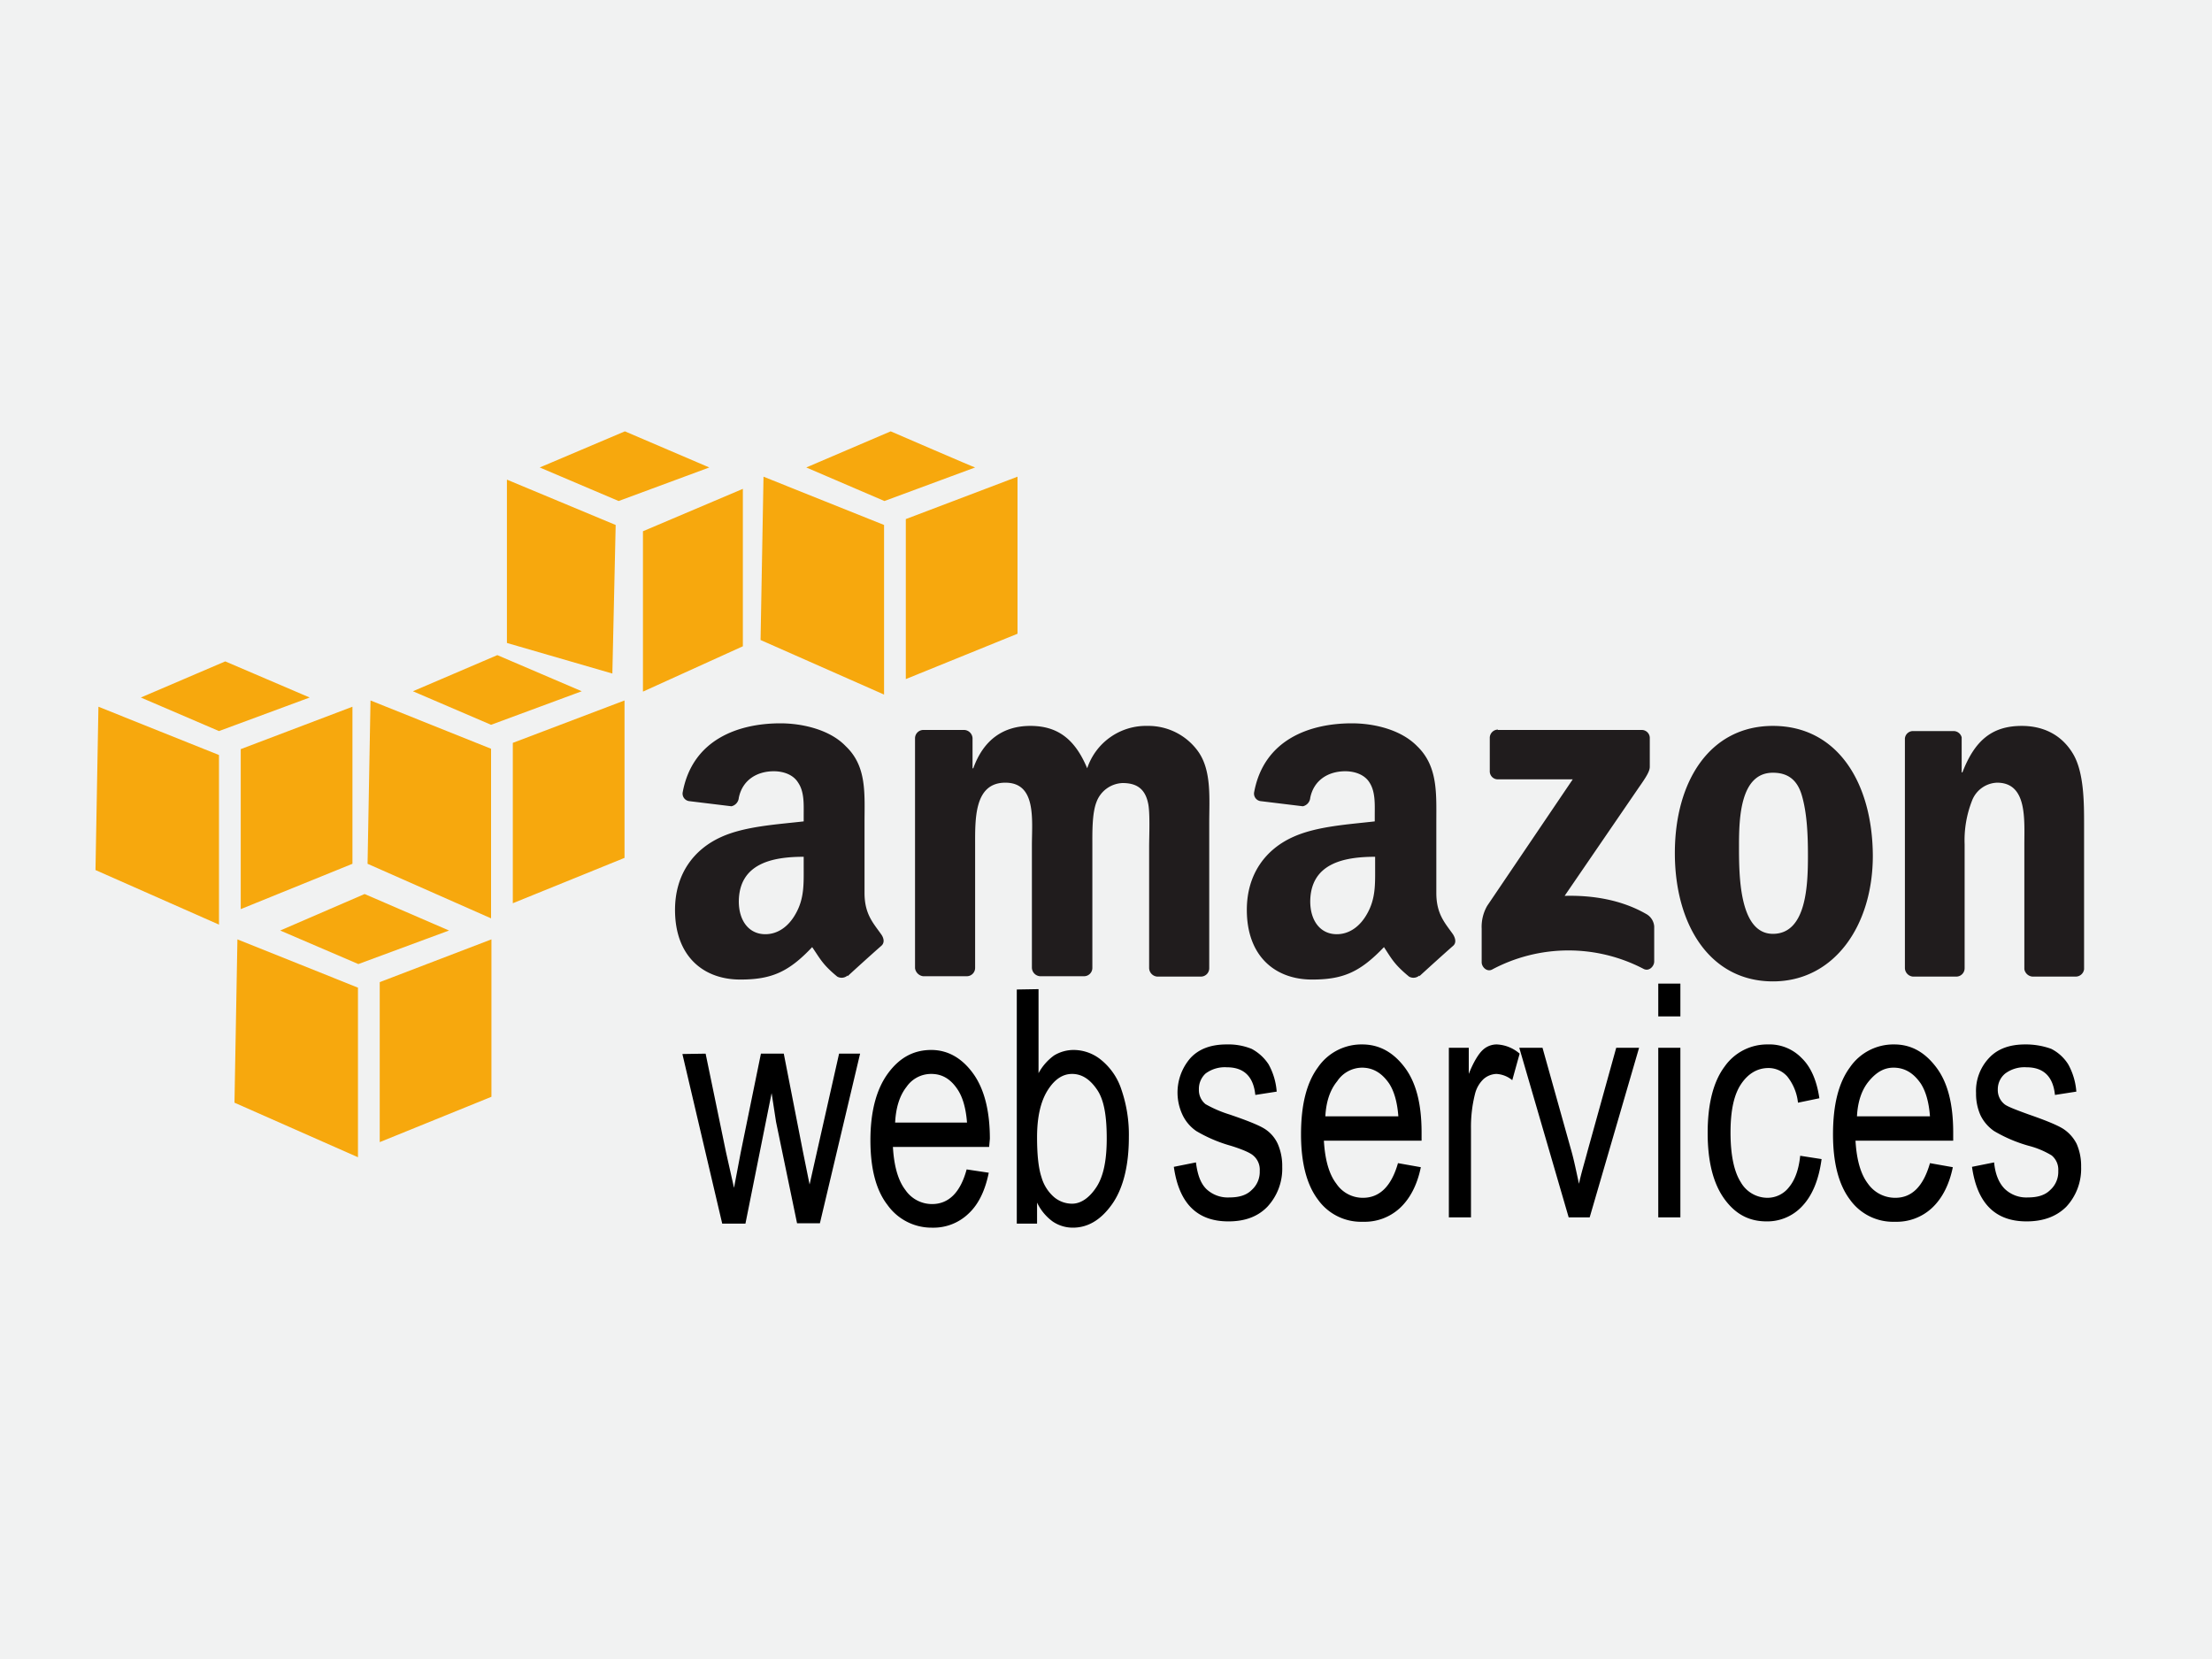<svg id="Layer_1" data-name="Layer 1" xmlns="http://www.w3.org/2000/svg" viewBox="0 0 600 450"><defs><style>.cls-1{fill:#f1f2f2;}.cls-2{fill:#201c1d;}.cls-3{fill:#f7a80d;}</style></defs><g id="Layer_2" data-name="Layer 2"><rect class="cls-1" width="600" height="450"/></g><path class="cls-2" d="M211.7,196.2c-11.3,0-23.8,4.3-26.5,18.6a2.06,2.06,0,0,0,1.7,2.5l11.5,1.4a2.57,2.57,0,0,0,2-2.3c1-4.9,5-7.2,9.5-7.2,2.4,0,5.2.8,6.6,3.1,1.7,2.5,1.5,5.9,1.5,8.8v1.7c-6.9.8-15.9,1.3-22.3,4.2-7.4,3.3-12.6,10-12.6,19.8,0,12.6,7.7,18.9,17.7,18.9,8.4,0,13.1-2,19.5-8.8,2.2,3.2,2.8,4.7,6.8,8a2.42,2.42,0,0,0,2.8-.3v.2c2.4-2.2,6.7-6.1,9.1-8.2,1-.8.8-2.1,0-3.2-2.2-3.1-4.5-5.5-4.5-11.2V223.3c0-8,.7-15.4-5.1-20.9-4.4-4.6-12-6.2-17.7-6.2Zm155,0c-11.3,0-23.8,4.3-26.5,18.6a2.06,2.06,0,0,0,1.7,2.5l11.5,1.4a2.57,2.57,0,0,0,2-2.3c1-4.9,5-7.2,9.5-7.2,2.4,0,5.2.8,6.6,3.1,1.6,2.5,1.4,5.9,1.4,8.8v1.7c-6.9.8-15.7,1.3-22.1,4.2-7.4,3.3-12.6,10-12.6,19.8,0,12.6,7.7,18.9,17.7,18.9,8.4,0,13-2,19.5-8.8,2.1,3.2,2.8,4.7,6.8,8a2.42,2.42,0,0,0,2.8-.3v.2c2.4-2.2,6.7-6.1,9.1-8.2,1-.8.7-2.1,0-3.2-2.2-3.1-4.5-5.5-4.5-11.2V223.3c0-8,.5-15.4-5.2-20.9-4.5-4.6-11.9-6.2-17.7-6.2Zm-87.2.7c-7.3,0-12.7,3.7-15.5,11.5h-.2v-8.2a2.37,2.37,0,0,0-2.2-2.2H250.5a2.26,2.26,0,0,0-2.3,2.3v62.3a2.54,2.54,0,0,0,2.2,2.2h11.8a2.26,2.26,0,0,0,2.3-2.3V229.4c0-7.2-.3-17.1,8.2-17.1s7.2,10.1,7.2,17.1v33.1a2.38,2.38,0,0,0,2.2,2.3H294a2.26,2.26,0,0,0,2.3-2.3V229.4c0-3.5-.1-8.7,1.1-11.8a7.86,7.86,0,0,1,7.1-5.2c3.4,0,6,1.2,6.9,5.4.6,2.5.3,9.1.3,11.7v33.1a2.38,2.38,0,0,0,2.2,2.3h11.8a2.26,2.26,0,0,0,2.3-2.3V223.2c0-6.7.7-14.3-3.1-19.5a16.62,16.62,0,0,0-13.7-6.8,16.8,16.8,0,0,0-16.3,11.5c-3.3-7.9-8-11.5-15.4-11.5Zm201.4,0c-17.1,0-26.6,15-26.6,34.5,0,19.3,9.4,34.8,26.6,34.8,16.6,0,27.1-15.1,27.1-34.1-.1-19.8-9.6-35.2-27.1-35.2Zm67.5,0c-8.2,0-12.8,4.1-16.1,12.6h-.2V200a2.27,2.27,0,0,0-2.2-1.7H519a2.21,2.21,0,0,0-2.3,2v62.3a2.38,2.38,0,0,0,2.2,2.3h11.7a2.26,2.26,0,0,0,2.3-2.3V229a29.34,29.34,0,0,1,2-11.8,7.57,7.57,0,0,1,6.8-4.9c8.2,0,7.4,9.9,7.4,16.8v33.8a2.44,2.44,0,0,0,2.2,2H563a2.29,2.29,0,0,0,2.3-2V223.7c0-6,0-14.4-3.1-19.4-3.3-5.4-8.5-7.4-13.8-7.4Zm-142.1,1a2.24,2.24,0,0,0-2.2,2.3v8.9a2.18,2.18,0,0,0,2.2,2.3h20.3l-23.2,34.3a11.41,11.41,0,0,0-1.5,6.2V261c0,1.3,1.4,2.7,2.8,2a44,44,0,0,1,41.1-.2c1.5.8,2.9-.7,2.9-2v-9.5a4.2,4.2,0,0,0-2.2-3.4c-6.8-3.9-14.7-5.1-22.1-4.9l20.2-29.5c1.9-2.7,2.9-4.3,2.9-5.5v-7.7a2.18,2.18,0,0,0-2.2-2.3h-39Zm74.6,11.7c3.8,0,6.5,1.7,7.8,6,1.5,5,1.7,11.2,1.7,16.5,0,8-.4,21.2-9.5,21.2-9.3,0-9.2-16.4-9.2-24S472.1,209.6,480.9,209.6ZM218,232.4V235c0,4.7.2,8.7-2.2,12.9-1.9,3.4-4.8,5.5-8.2,5.5-4.5,0-7.2-3.7-7.2-8.9C200.5,234.2,209.5,232.4,218,232.4Zm155,0V235c0,4.7.2,8.7-2.2,12.9-1.9,3.4-4.8,5.5-8.2,5.5-4.5,0-7.2-3.7-7.2-8.9C355.5,234.2,364.5,232.4,373,232.4Z"/><path d="M449.8,266.8v8.9h6v-8.9Zm-174,1.6v63.5h5.5v-5.7a13.56,13.56,0,0,0,4.2,5.1A9.67,9.67,0,0,0,291,333c4.1,0,7.6-2.1,10.6-6.3s4.6-10.4,4.6-18.2a37.59,37.59,0,0,0-2-12.9,17.17,17.17,0,0,0-5.4-8,11.82,11.82,0,0,0-7.5-2.8,10.23,10.23,0,0,0-5.4,1.5,14.37,14.37,0,0,0-4.2,4.8V268.3l-5.9.1Zm56.9,14.9c-4.2,0-7.5,1.2-9.8,3.7a14.22,14.22,0,0,0-2.1,15.5,11.05,11.05,0,0,0,3.7,4.3,39.3,39.3,0,0,0,9.4,4c3.2,1,5.2,1.9,6,2.6a5,5,0,0,1,1.8,4.2,6.59,6.59,0,0,1-2.2,5.2c-1.4,1.4-3.4,2-6,2a8.45,8.45,0,0,1-6.3-2.3c-1.6-1.6-2.4-4-2.8-7.2l-6,1.2c1.4,9.9,6.3,14.8,14.8,14.8,4.5,0,8-1.3,10.6-4a15.14,15.14,0,0,0,4-10.8,14.91,14.91,0,0,0-1.2-6.2,9.49,9.49,0,0,0-3.4-4c-1.5-1-4.7-2.3-9.7-4a32.75,32.75,0,0,1-6.5-2.8,4.9,4.9,0,0,1-1.8-4,5.66,5.66,0,0,1,1.8-4.3,8.73,8.73,0,0,1,5.8-1.7c4.6,0,7.2,2.5,7.7,7.5l5.8-.9a18,18,0,0,0-2.2-7.4,12.5,12.5,0,0,0-4.6-4.2,16.9,16.9,0,0,0-6.8-1.2Zm36.8,0a14.32,14.32,0,0,0-12,6.2c-3.1,4.2-4.6,10.2-4.6,18.2,0,7.6,1.5,13.6,4.6,17.7a14.36,14.36,0,0,0,12.2,6,14.07,14.07,0,0,0,10-3.7c2.7-2.5,4.7-6.2,5.7-11.1l-6.2-1.1c-1.8,6.3-5,9.4-9.5,9.4a8.62,8.62,0,0,1-7.2-3.8c-2-2.6-3.1-6.5-3.4-11.7h26.5v-2.2c0-7.8-1.5-13.6-4.6-17.7s-6.9-6.2-11.5-6.2Zm36.5,0a5.54,5.54,0,0,0-3.8,1.5c-1.1,1-2.5,3.2-3.8,6.5v-7.1H393v46h6v-24a36.4,36.4,0,0,1,1.1-9.5,8.31,8.31,0,0,1,2.3-4,5.58,5.58,0,0,1,3.5-1.4,7.37,7.37,0,0,1,4.3,1.7l2-7.2a10.12,10.12,0,0,0-6.2-2.5Zm73.5,0a14.1,14.1,0,0,0-11.7,6c-3,4-4.6,10-4.6,18s1.6,13.9,4.6,18,6.7,6,11.4,6A12.9,12.9,0,0,0,489,327q4-4.35,5.1-12.6l-5.8-.9c-.4,3.9-1.5,6.7-3.1,8.6a7.37,7.37,0,0,1-5.8,2.8,8.34,8.34,0,0,1-7.2-4.2c-1.8-2.8-2.8-7.3-2.8-13.5s1-10.4,2.9-13.2,4.4-4.3,7.4-4.3a6.77,6.77,0,0,1,5.1,2.3,13.74,13.74,0,0,1,2.9,7.1l5.8-1.2c-.7-4.8-2.3-8.5-4.8-10.9a12.14,12.14,0,0,0-9.2-3.7Zm34.3,0a14.32,14.32,0,0,0-12,6.2c-3.1,4.2-4.6,10.2-4.6,18.2,0,7.6,1.5,13.6,4.6,17.7a14.36,14.36,0,0,0,12.2,6,14.07,14.07,0,0,0,10-3.7c2.7-2.5,4.7-6.2,5.7-11.1l-6.2-1.1c-1.8,6.3-4.9,9.4-9.4,9.4a9,9,0,0,1-7.4-3.8c-2-2.6-3.1-6.5-3.4-11.7h26.5v-2.2c0-7.8-1.5-13.6-4.6-17.7s-6.8-6.2-11.4-6.2Zm35.5,0c-4.2,0-7.5,1.2-9.8,3.7a13,13,0,0,0-3.5,9.5,14.28,14.28,0,0,0,1.2,6,11.05,11.05,0,0,0,3.7,4.3,39.3,39.3,0,0,0,9.4,4,23.18,23.18,0,0,1,6.2,2.6,5,5,0,0,1,1.8,4.2,6.59,6.59,0,0,1-2.2,5.2c-1.4,1.4-3.4,2-6,2a8.45,8.45,0,0,1-6.3-2.3c-1.6-1.6-2.6-4-2.9-7.2l-6,1.2c1.4,9.9,6.3,14.8,14.8,14.8,4.5,0,8.1-1.3,10.8-4a15.14,15.14,0,0,0,4-10.8,14.91,14.91,0,0,0-1.2-6.2,10.49,10.49,0,0,0-3.5-4c-1.5-1-4.6-2.3-9.5-4-3.6-1.3-5.9-2.2-6.6-2.8a4.9,4.9,0,0,1-1.8-4,5.5,5.5,0,0,1,2-4.3,8.73,8.73,0,0,1,5.8-1.7c4.6,0,7.2,2.5,7.7,7.5l5.8-.9a18,18,0,0,0-2.2-7.4,11.65,11.65,0,0,0-4.6-4.2,20.35,20.35,0,0,0-7.1-1.2Zm-137.2.9,13.4,46h5.7l13.4-46h-6.2l-7.8,28.1c-.9,3.4-1.8,6.3-2.3,8.8-.7-3.1-1.3-6.3-2.2-9.4l-7.7-27.5Zm37.7,0v46h6v-46Zm-197.2.6c-4.8,0-8.6,2.1-11.7,6.3s-4.8,10.2-4.8,18.2c0,7.6,1.5,13.5,4.6,17.5a14.67,14.67,0,0,0,12.2,6.2,13.67,13.67,0,0,0,9.8-3.8c2.7-2.5,4.5-6.2,5.5-11.1l-6-.9c-1.7,6.3-4.9,9.4-9.4,9.4a8.75,8.75,0,0,1-7.2-3.8c-2-2.6-3.1-6.5-3.4-11.7h26.1l.2-2.2c0-7.8-1.6-13.7-4.6-17.8s-6.8-6.3-11.3-6.3Zm-67.5,1.1,10.8,46h6.3l7.1-35.4,1.2,7.8,5.7,27.5h6.2l10.9-46h-5.7l-6,26.6-2,8.9-1.8-8.9-5.2-26.6h-6.2l-5.5,26.9-1.8,9.5-2.2-9.8-5.5-26.6-6.3.1Zm184.3,3.7c3,0,5.4,1.4,7.4,4.3,1.3,2,2.2,4.9,2.5,8.9H359.5c.2-4,1.3-7.2,3.2-9.5A8.17,8.17,0,0,1,369.4,289.6Zm144.2,0c3,0,5.4,1.4,7.4,4.3,1.3,2,2.2,4.9,2.5,8.9H503.7c.2-4,1.3-7.2,3.2-9.5S510.9,289.6,513.6,289.6Zm-261,1.7c3,0,5.3,1.4,7.2,4.3,1.3,2,2.2,4.9,2.5,8.9H242.8c.2-4,1.2-7.3,3.1-9.7A8.08,8.08,0,0,1,252.6,291.3Zm38.2,0c2.7,0,4.9,1.5,6.8,4.3s2.6,7.2,2.6,13.2-.9,10.3-2.8,13.2-4.2,4.5-6.6,4.5a7.61,7.61,0,0,1-4.9-1.8,11.19,11.19,0,0,1-3.4-5.4q-1.2-3.6-1.2-10.8c0-5.6,1-9.8,2.9-12.8s4.1-4.4,6.6-4.4Z"/><path class="cls-3" d="M98.9,242.5,76,252.4l21.2,9.1,24.6-9.1ZM64.4,254.8l-.8,44.3,33.5,14.8v-46L64.4,254.8Zm68.9,0L103,266.4v43.4l30.3-12.3V254.8ZM169.5,117l-23.1,9.8,21.4,9.1,24.6-9.1L169.5,117Zm-32,13.1v44.3l28.6,8.3.9-40.3Zm64,2.5-27.1,11.5v43.5l27.1-12.3ZM61.1,179.4l-22.9,9.8,21.2,9.1L84,189.2l-22.9-9.8ZM26.7,191.7,25.9,236l33.5,14.8v-46Zm68.9,0L65.3,203.2v43.4l30.3-12.3Zm39.3-14L112,187.5l21.2,9.1,24.6-9.1-22.9-9.8ZM100.5,190l-.8,44.3,33.5,14.8v-46Zm68.9,0-30.3,11.5V245l30.3-12.3Zm72.2-73-22.9,9.8,21.2,9.1,24.6-9.1C264.5,126.9,241.6,117,241.6,117Zm-34.5,12.3-.8,44.3,33.5,14.8v-46l-32.7-13.1Zm68.9,0-30.3,11.5v43.4L276,171.9V129.3Z"/></svg>